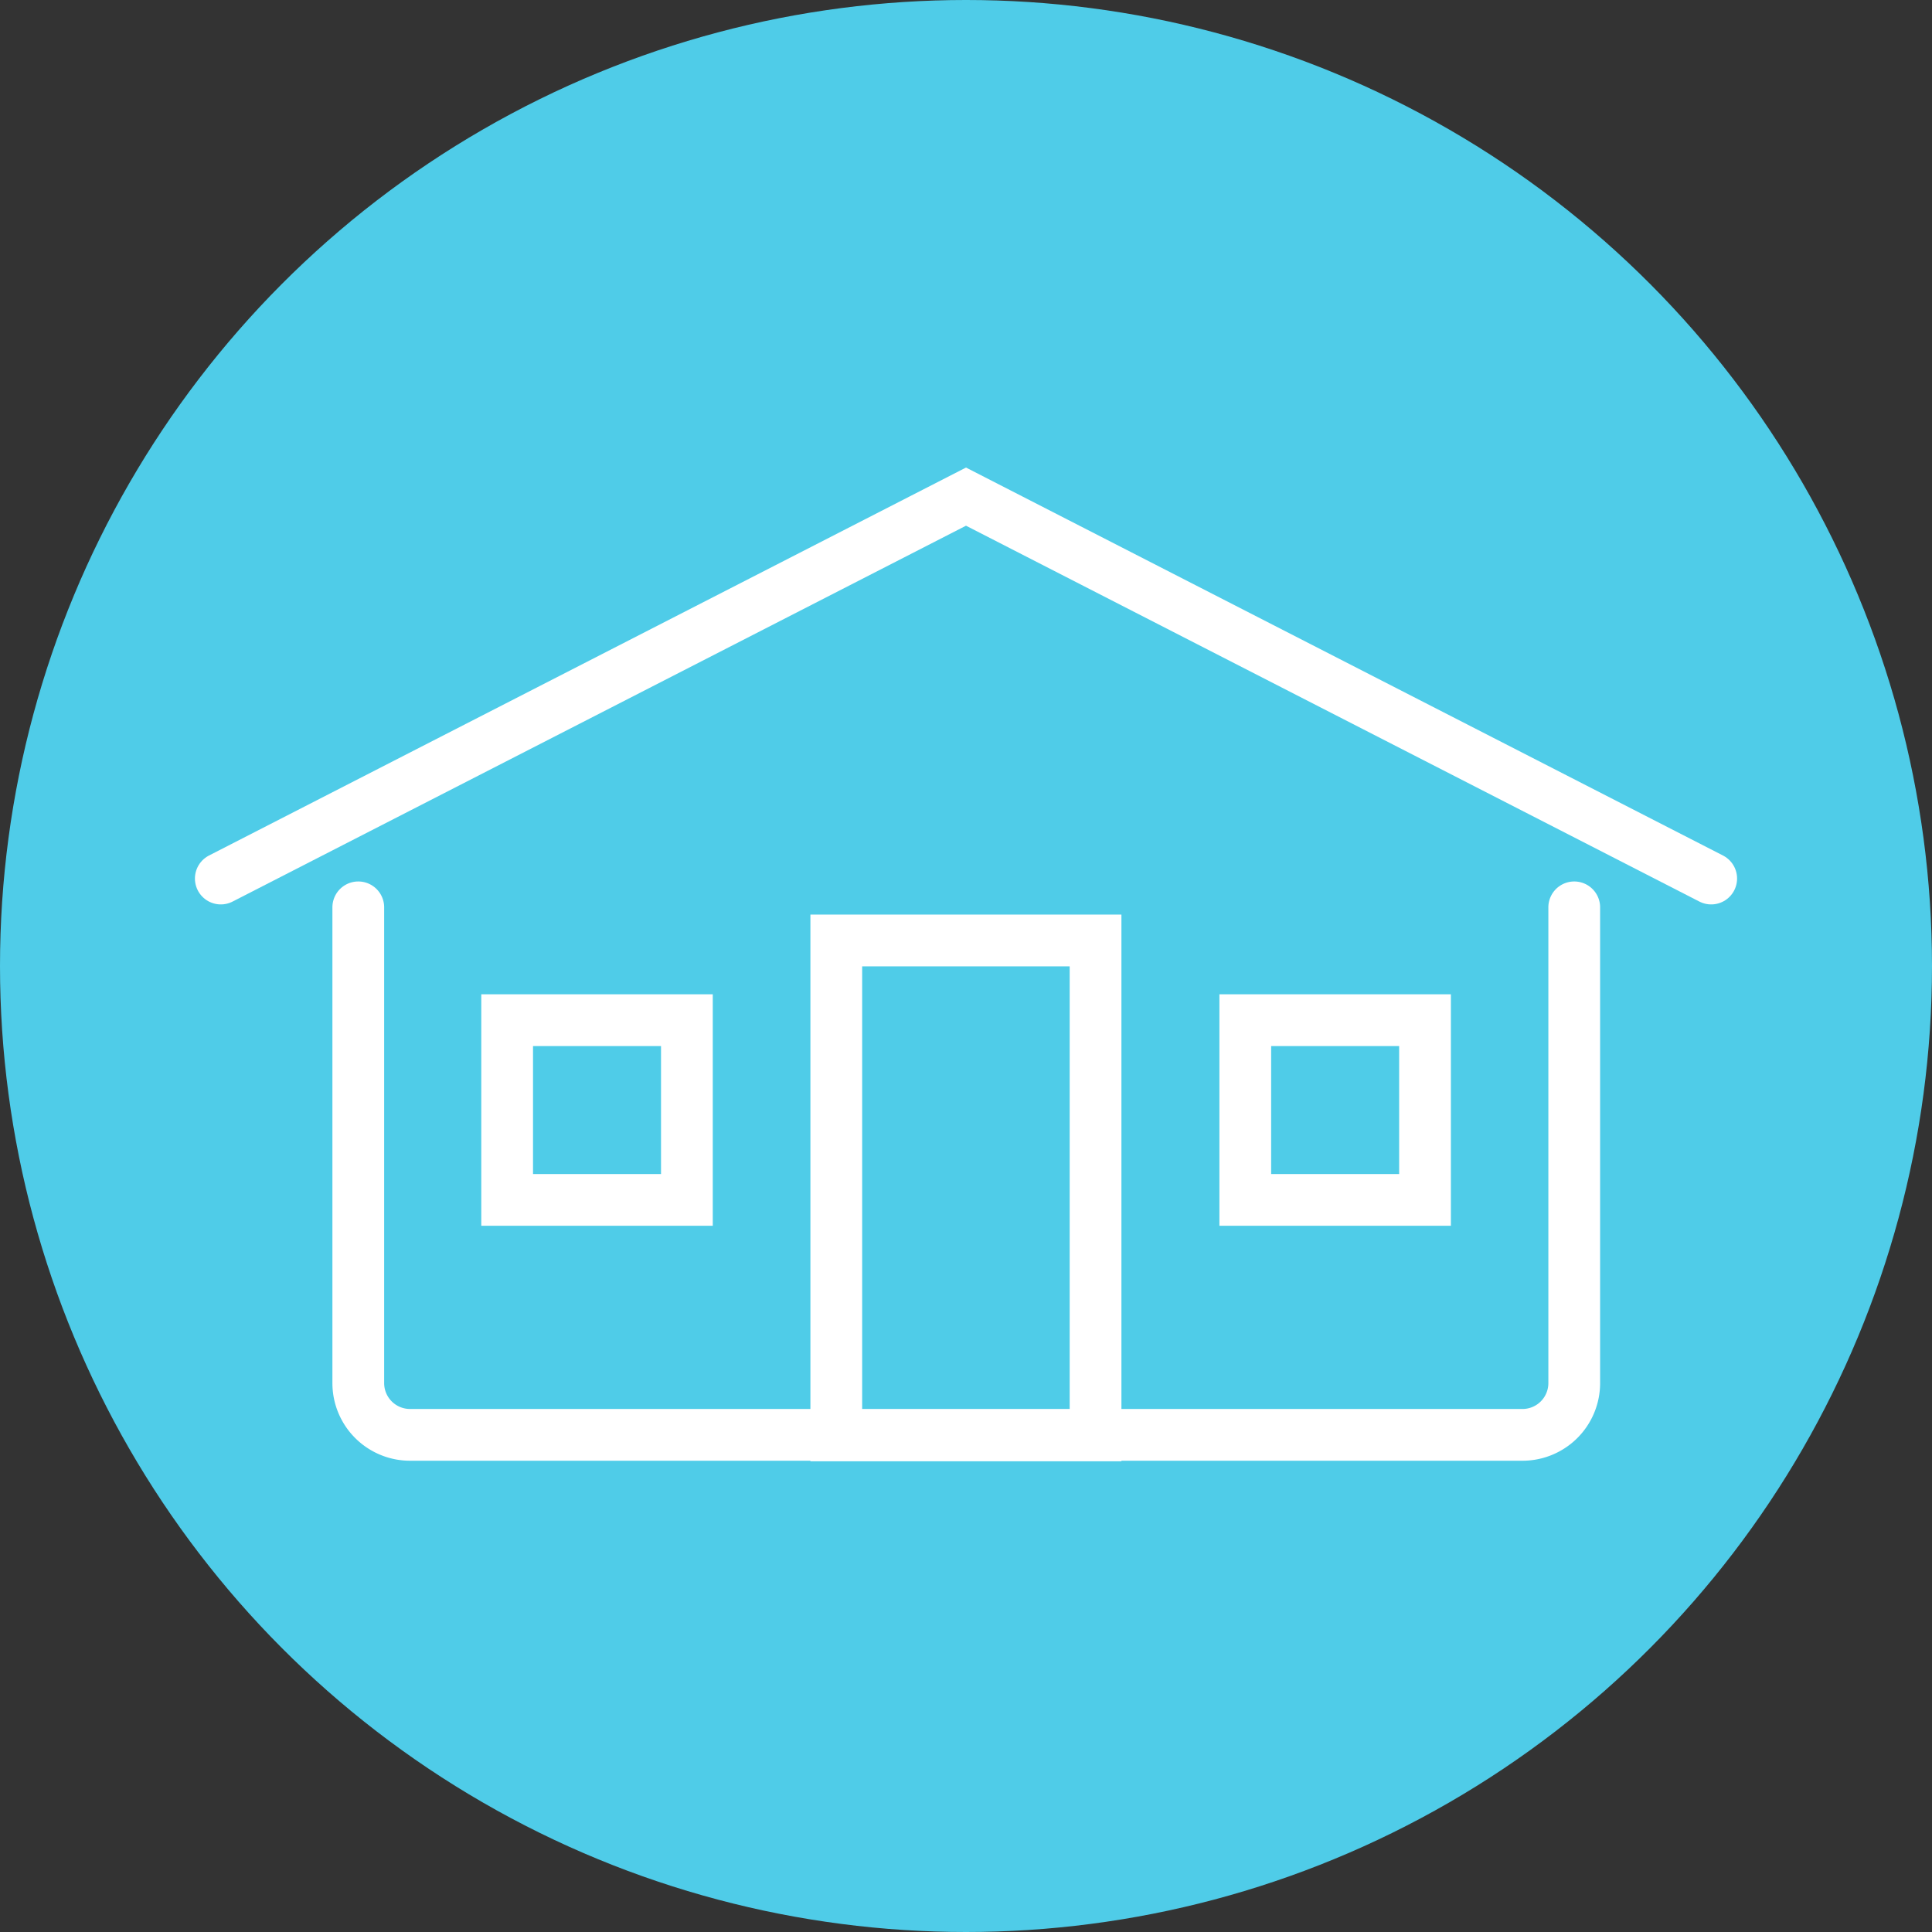 <svg id="Layer_1" data-name="Layer 1" xmlns="http://www.w3.org/2000/svg" viewBox="0 0 112 112"><rect x="0" y="0" width="112" height="112" fill="#333333" stroke="none"/><defs><style>.cls-1{fill:#4fcce8;}.cls-2{fill:none;stroke:#fff;stroke-linecap:round;stroke-miterlimit:10;stroke-width:3px;}</style></defs><title>Your Own Home</title><g id="Desktop"><g id="Desktop-HD"><g id="Supp-Living_info-panel" data-name="Supp-Living info-panel"><g id="icn_supported-living" data-name="icn supported-living"><circle id="Oval-2" class="cls-1" cx="56" cy="56" r="56"/></g></g></g></g><polyline class="cls-2" points="12.8 50.93 56 28.79 99.2 50.93"/><rect class="cls-2" x="72.19" y="59.14" width="10.42" height="10.42"/><rect class="cls-2" x="48.48" y="54.52" width="15.03" height="28.69"/><rect class="cls-2" x="29.4" y="59.14" width="10.42" height="10.42"/><path class="cls-2" d="M91.26,52.6V80.18a3,3,0,0,1-3,3H23.77a3,3,0,0,1-3-3V52.6"/></svg>